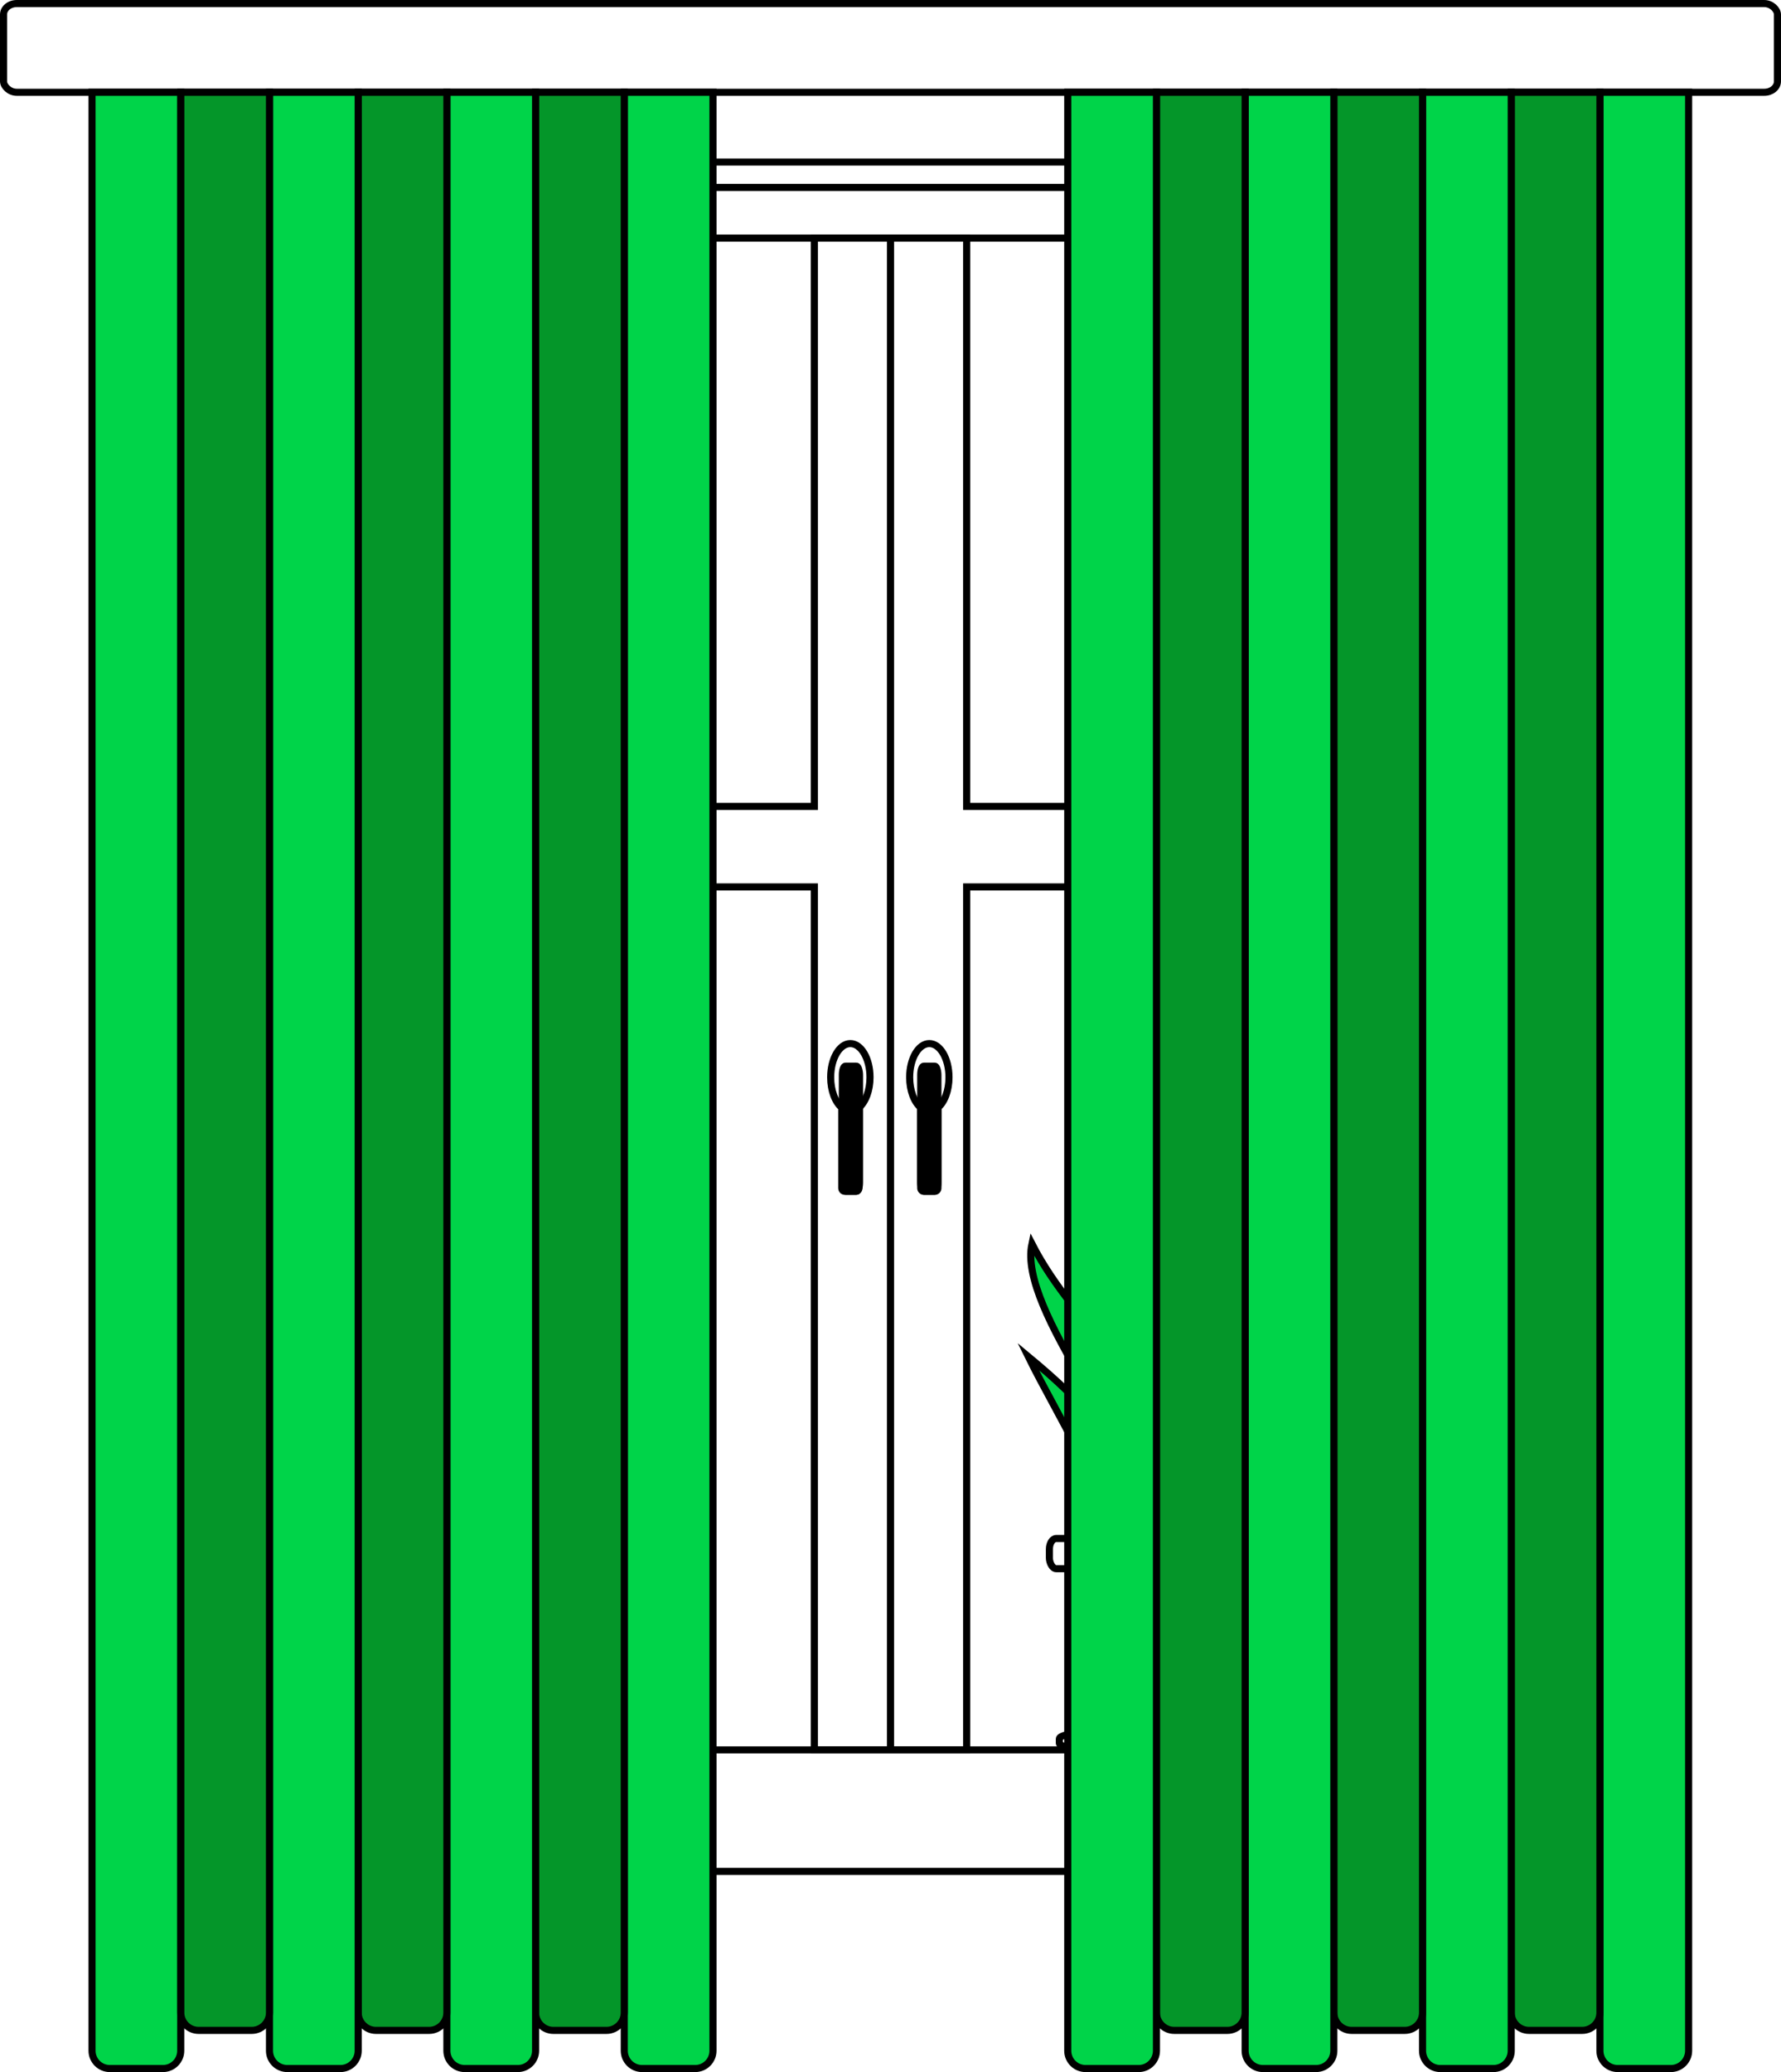 <?xml version="1.0" encoding="UTF-8"?>
<!DOCTYPE svg PUBLIC "-//W3C//DTD SVG 1.1//EN" "http://www.w3.org/Graphics/SVG/1.1/DTD/svg11.dtd">
<!-- Creator: CorelDRAW 2018 (64-Bit) -->
<svg xmlns="http://www.w3.org/2000/svg" xml:space="preserve" width="170.011mm" height="197.697mm" version="1.1" style="shape-rendering:geometricPrecision; text-rendering:geometricPrecision; image-rendering:optimizeQuality; fill-rule:evenodd; clip-rule:evenodd"
viewBox="0 0 4277.96 4974.63"
 xmlns:xlink="http://www.w3.org/1999/xlink">
 <defs>
  <style type="text/css">
   <![CDATA[
    .str0 {stroke:black;stroke-width:17.04;stroke-miterlimit:22.926}
    .fil0 {fill:none}
    .fil1 {fill:black}
    .fil2 {fill:#00D449}
    .fil3 {fill:#049629}
   ]]>
  </style>
 </defs>
 <g id="Warstwa_x0020_1">
  <rect class="fil0 str0" x="600.77" y="4201.16" width="3076.92" height="291.61" rx="11.05" ry="10.48"/>
  <path class="fil0 str0" d="M743.98 449.97l2790.02 0 0 102.62c0,10.45 -8.55,19 -19,19l-2752.02 0c-10.45,0 -19,-8.55 -19,-19l0 -102.62z"/>
  <rect class="fil0 str0" x="595.16" y="389.07" width="3087.67" height="60.81" rx="136.05" ry="14.74"/>
  <rect class="fil0 str0" x="3342.15" y="571.59" width="125.51" height="3629.57"/>
  <rect class="fil0 str0" x="810.33" y="571.59" width="125.51" height="3629.57"/>
  <rect class="fil0 str0" x="8.52" y="8.52" width="4260.92" height="213.04" rx="31.69" ry="26.24"/>
  <rect class="fil1 str0" x="2023.34" y="2559.73" width="41.24" height="300.26" rx="7.17" ry="20.88"/>
  <line class="fil0 str0" x1="2139" y1="571.59" x2="2139" y2= "4201.16" />
  <rect class="fil1 str0" x="2211.61" y="2559.73" width="41.24" height="300.26" rx="7.17" ry="20.88"/>
  <polygon class="fil0 str0" points="2321.89,571.59 2321.89,1936.04 3342.15,1936.04 3342.15,2129.32 2321.89,2129.32 2321.89,4201.16 1956.1,4201.16 1956.1,2129.32 935.84,2129.32 935.84,1936.04 1956.1,1936.04 1956.1,571.59 "/>
  <path class="fil0 str0" d="M2232.23 2505.41c26.09,0 47.24,36.25 47.24,80.96 0,32.04 -10.86,59.73 -26.61,72.86l0 193.16c0,4.18 -3.23,7.6 -7.17,7.6l-26.9 0c-3.95,0 -7.17,-3.42 -7.17,-7.6l0 -193.16c-15.75,-13.12 -26.62,-40.82 -26.62,-72.86 0,-44.71 21.15,-80.96 47.24,-80.96z"/>
  <path class="fil0 str0" d="M2042.51 2505.41c26.09,0 47.24,36.25 47.24,80.96 0,32.04 -10.86,59.73 -26.62,72.86l0 193.16c0,4.18 -3.22,7.6 -7.17,7.6l-26.9 0c-3.95,0 -7.17,-3.42 -7.17,-7.6l0 -193.16c-15.76,-13.12 -26.62,-40.82 -26.62,-72.86 0,-44.71 21.15,-80.96 47.24,-80.96z"/>
  <rect class="fil0 str0" x="2593.3" y="3766.65" width="483.93" height="392.01"/>
  <rect class="fil0 str0" x="2520.67" y="3693.64" width="629.19" height="72.44" rx="16.37" ry="25.57"/>
  <path class="fil2 str0" d="M2654.3 3693.64l136 0c-81.92,-219.18 -188.96,-328.09 -320.57,-437 71.19,144.78 191.92,328.35 184.58,437z"/>
  <path class="fil2 str0" d="M2898.27 3693.64l-107.97 0c-54.28,-221.57 -345.76,-547.53 -311.58,-707.31 108.55,210.92 293.49,304.66 419.55,707.31z"/>
  <path class="fil2 str0" d="M3023.48 2805.24c-156.8,213.05 -197,434.61 -222.77,648.86l97.56 239.54 45.33 0c-44.75,-279.09 17.57,-579.49 79.88,-888.4z"/>
  <path class="fil2 str0" d="M2930.85 3575.87l12.76 117.77 89.57 0c-15.72,-102.26 84.79,-323.83 185.3,-455.92 -106.54,63.91 -259.32,185.35 -287.62,338.15z"/>
  <rect class="fil2 str0" x="2696.83" y="3913.66" width="134.68" height="196"/>
  <rect class="fil2 str0" x="2634.51" y="3815.65" width="134.68" height="196"/>
  <rect class="fil2 str0" x="2903.87" y="3913.66" width="134.68" height="196"/>
  <rect class="fil2 str0" x="2836.53" y="3815.66" width="134.68" height="196"/>
  <rect class="fil2 str0" x="2903.87" y="3913.66" width="67.34" height="98"/>
  <rect class="fil2 str0" x="2701.35" y="3913.66" width="67.34" height="98"/>
  <rect class="fil0 str0" x="556.55" y="4167.18" width="44.23" height="359.57" rx="8.04" ry="29.97"/>
  <rect class="fil0 str0" x="3677.69" y="4167.18" width="44.23" height="359.57" rx="8.04" ry="29.97"/>
  <rect class="fil0 str0" x="2544.54" y="4158.66" width="581.46" height="42.51" rx="83.41" ry="15.85"/>
  <path class="fil2 str0" d="M3885.62 4966.1l127.83 0c23.44,0 42.61,-19.17 42.61,-42.61l0 -4701.93 -213.05 0 0 4701.93c0,23.44 19.17,42.61 42.61,42.61z"/>
  <path class="fil2 str0" d="M263.67 4966.1l127.83 0c23.44,0 42.61,-19.17 42.61,-42.61l0 -4701.93 -213.05 0 0 4701.93c0,23.44 19.17,42.61 42.61,42.61z"/>
  <path class="fil3 str0" d="M3672.58 4874.49l127.83 0c23.44,0 42.61,-19.17 42.61,-42.61l0 -4610.32 -213.05 0 0 4610.32c0,23.43 19.17,42.61 42.61,42.61z"/>
  <path class="fil2 str0" d="M3459.53 4966.1l127.83 0c23.44,0 42.61,-19.17 42.61,-42.61l0 -4701.93 -213.05 0 0 4701.93c0,23.44 19.17,42.61 42.61,42.61z"/>
  <path class="fil3 str0" d="M3246.49 4874.49l127.83 0c23.44,0 42.61,-19.17 42.61,-42.61l0 -4610.32 -213.05 0 0 4610.32c0,23.43 19.17,42.61 42.61,42.61z"/>
  <path class="fil2 str0" d="M3033.44 4966.1l127.83 0c23.44,0 42.61,-19.17 42.61,-42.61l0 -4701.93 -213.05 0 0 4701.93c0,23.44 19.17,42.61 42.61,42.61z"/>
  <path class="fil3 str0" d="M2820.39 4874.49l127.83 0c23.44,0 42.61,-19.17 42.61,-42.61l0 -4610.32 -213.05 0 0 4610.32c0,23.43 19.17,42.61 42.61,42.61z"/>
  <path class="fil2 str0" d="M2607.35 4966.1l127.83 0c23.44,0 42.61,-19.17 42.61,-42.61l0 -4701.93 -213.05 0 0 4701.93c0,23.44 19.17,42.61 42.61,42.61z"/>
  <path class="fil2 str0" d="M1542.12 4966.1l127.83 0c23.44,0 42.61,-19.17 42.61,-42.61l0 -4701.93 -213.05 0 0 4701.93c0,23.44 19.17,42.61 42.61,42.61z"/>
  <path class="fil3 str0" d="M1329.07 4874.49l127.83 0c23.44,0 42.61,-19.17 42.61,-42.61l0 -4610.32 -213.05 0 0 4610.32c0,23.43 19.17,42.61 42.61,42.61z"/>
  <path class="fil2 str0" d="M1116.03 4966.1l127.83 0c23.44,0 42.61,-19.17 42.61,-42.61l0 -4701.93 -213.05 0 0 4701.93c0,23.44 19.17,42.61 42.61,42.61z"/>
  <path class="fil3 str0" d="M902.98 4874.49l127.83 0c23.44,0 42.61,-19.17 42.61,-42.61l0 -4610.32 -213.05 0 0 4610.32c0,23.43 19.17,42.61 42.61,42.61z"/>
  <path class="fil2 str0" d="M689.93 4966.1l127.83 0c23.44,0 42.61,-19.17 42.61,-42.61l0 -4701.93 -213.05 0 0 4701.93c0,23.44 19.17,42.61 42.61,42.61z"/>
  <path class="fil3 str0" d="M476.89 4874.49l127.83 0c23.44,0 42.61,-19.17 42.61,-42.61l0 -4610.32 -213.05 0 0 4610.32c0,23.43 19.17,42.61 42.61,42.61z"/>
 </g>
</svg>
